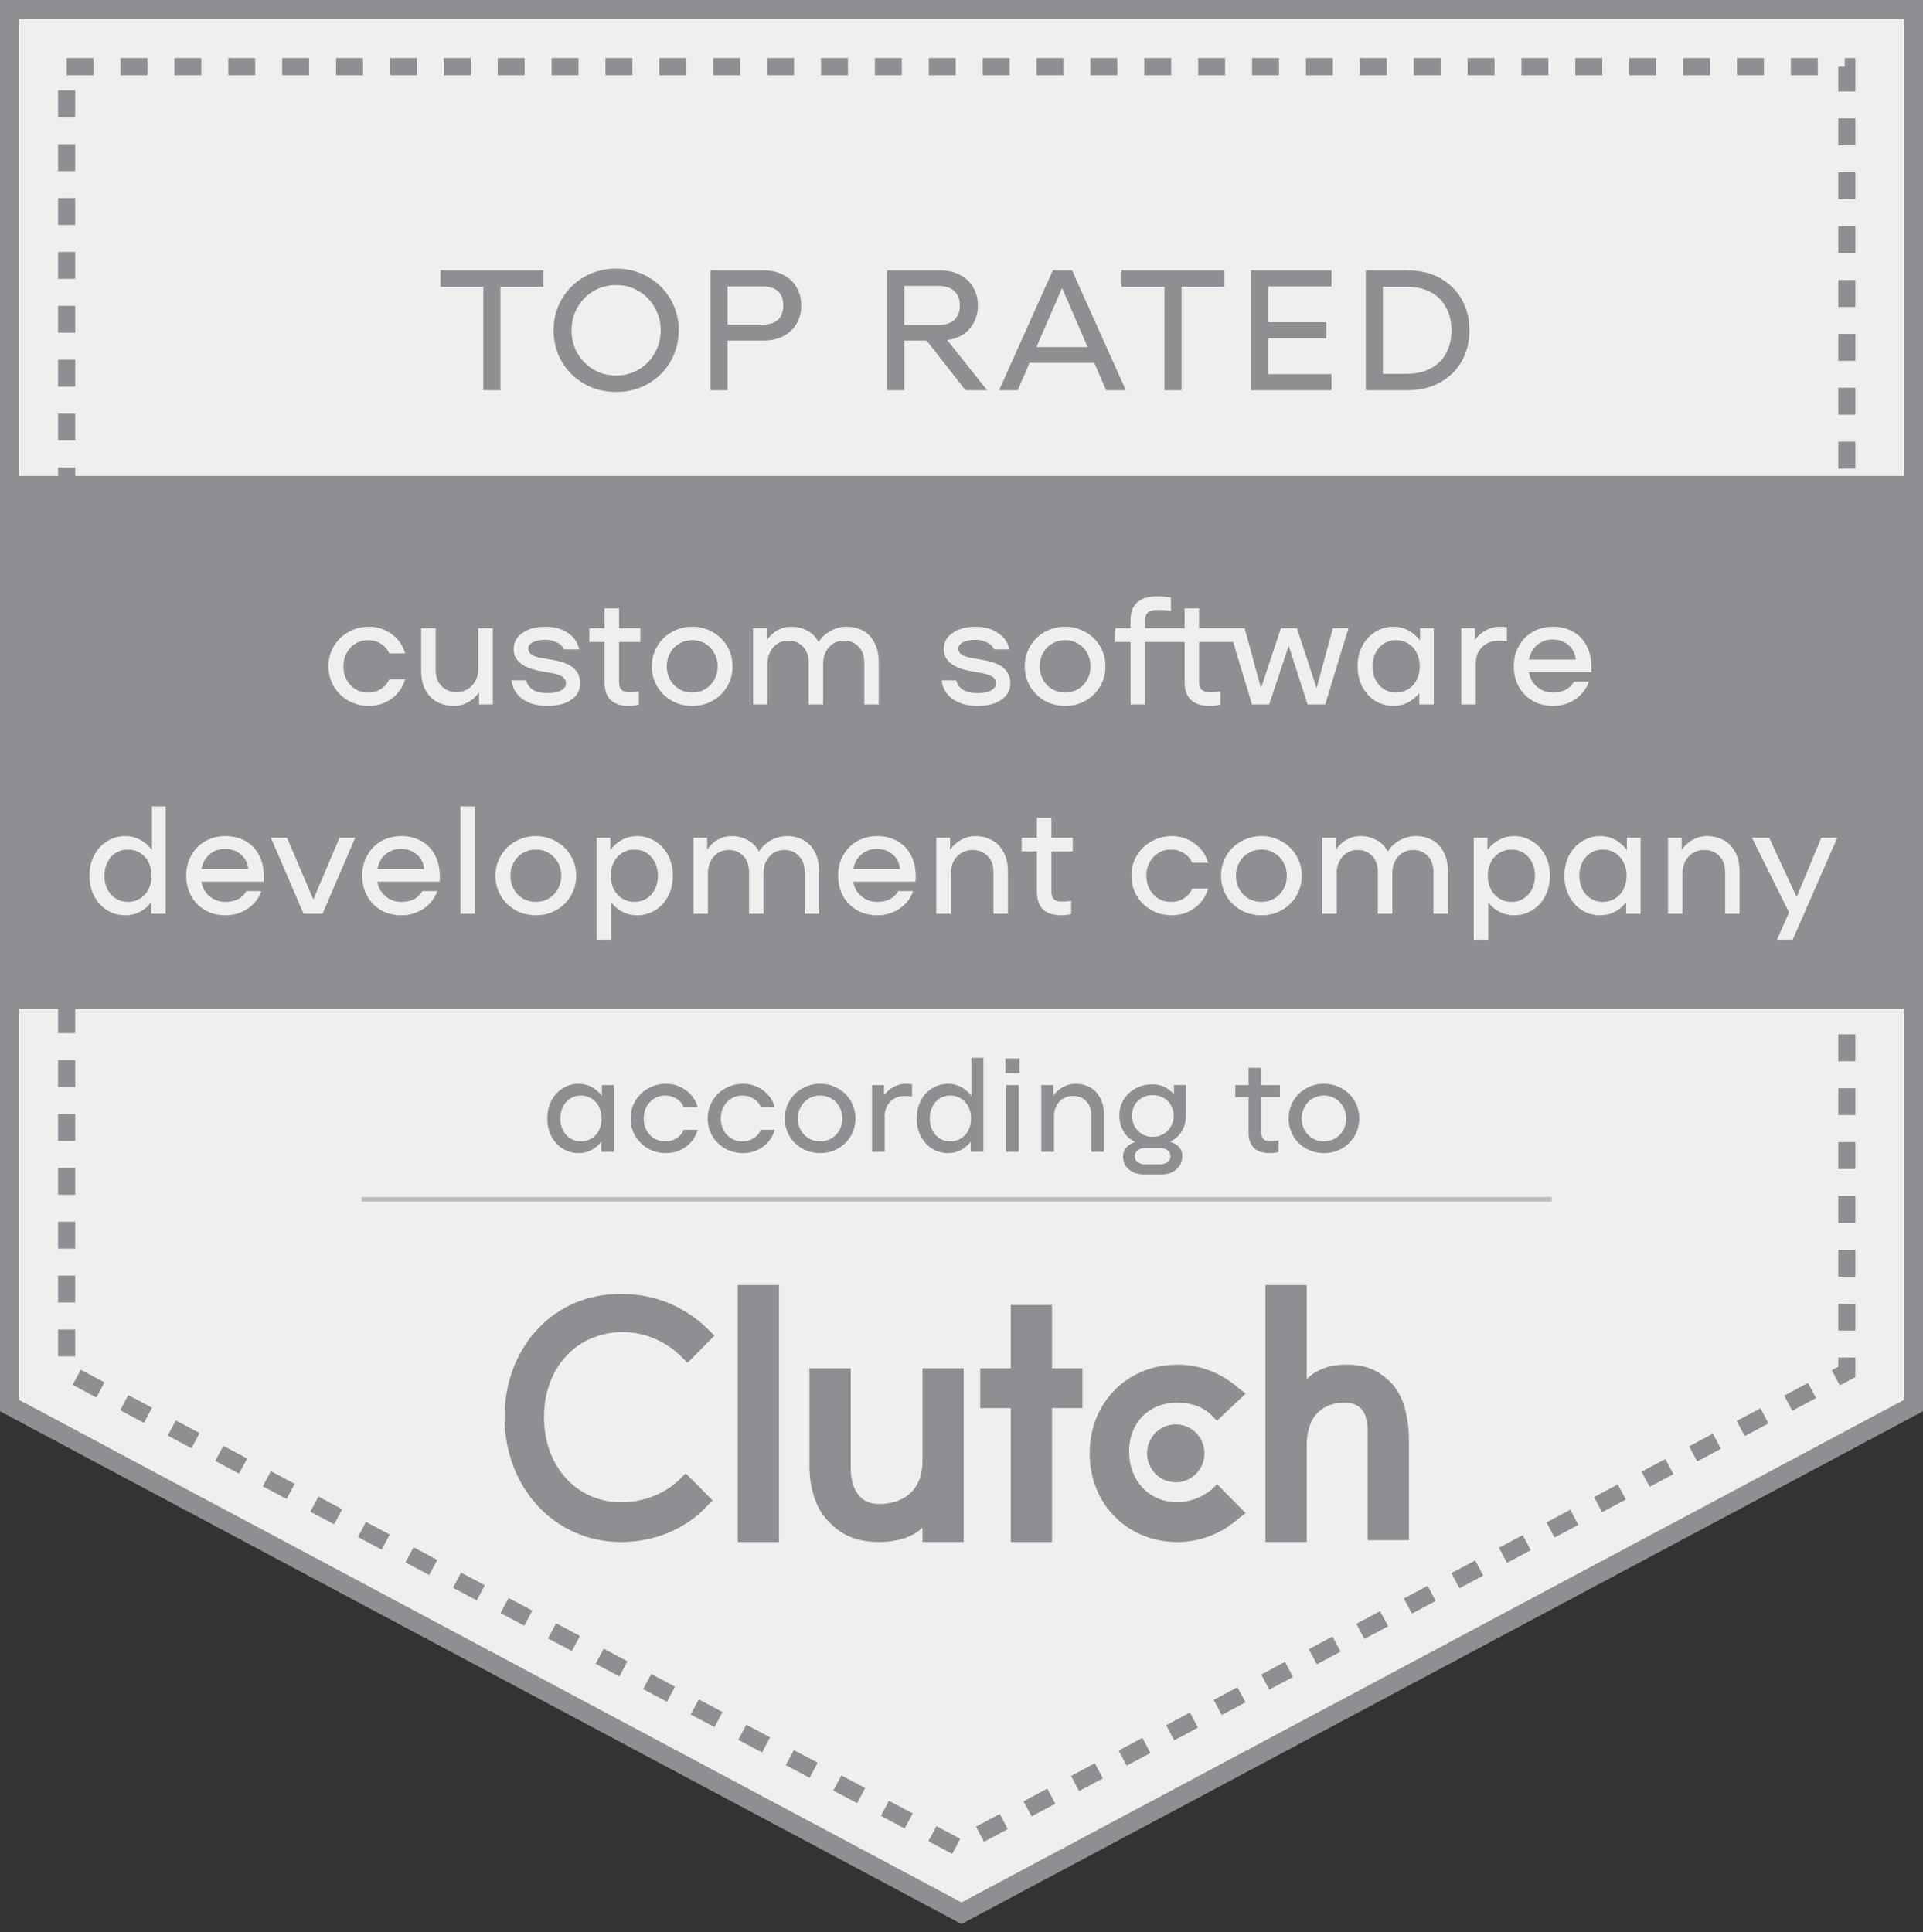 <svg xmlns="http://www.w3.org/2000/svg" width="202" height="203" viewBox="0 0 202 203" fill="none">
    <rect x="0" y="0" width="202" height="203" fill="#333333" stroke="none"/>
    <path d="M1 1H201V147.667L101 201L1 147.667V1Z" fill="#F1EFED" stroke="#8F8E93" stroke-width="2" />
    <path d="M7 7H194V144.133L100.5 194L7 144.133V7Z" fill="#F1EFED" stroke="#8F8E93" stroke-width="1.8" stroke-dasharray="2.83 2.83" />
    <rect x="1" y="50" width="200" height="56" fill="#8F8E93" />
    <path
        d="M34.504 70C34.504 69.232 34.69 68.533 35.064 67.904C35.437 67.264 35.949 66.763 36.6 66.4C37.25 66.027 37.97 65.84 38.76 65.84C39.645 65.84 40.44 66.101 41.144 66.624C41.858 67.136 42.328 67.808 42.552 68.64H40.888C40.706 68.213 40.413 67.877 40.008 67.632C39.613 67.376 39.17 67.248 38.68 67.248C38.178 67.248 37.73 67.371 37.336 67.616C36.941 67.851 36.632 68.181 36.408 68.608C36.184 69.024 36.072 69.488 36.072 70C36.072 70.512 36.184 70.981 36.408 71.408C36.632 71.824 36.941 72.155 37.336 72.4C37.73 72.635 38.178 72.752 38.68 72.752C39.17 72.752 39.613 72.629 40.008 72.384C40.413 72.128 40.706 71.787 40.888 71.36H42.552C42.328 72.192 41.858 72.869 41.144 73.392C40.44 73.904 39.645 74.16 38.76 74.16C37.97 74.16 37.25 73.979 36.6 73.616C35.949 73.243 35.437 72.741 35.064 72.112C34.69 71.472 34.504 70.768 34.504 70ZM51.763 66V74H50.323V72.72C50.025 73.157 49.641 73.509 49.171 73.776C48.712 74.032 48.217 74.16 47.683 74.16C47.032 74.16 46.446 74.021 45.923 73.744C45.411 73.467 45.001 73.051 44.691 72.496C44.392 71.931 44.243 71.243 44.243 70.432V66H45.763V70.4C45.763 71.104 45.971 71.664 46.387 72.08C46.803 72.496 47.326 72.704 47.955 72.704C48.414 72.704 48.814 72.597 49.155 72.384C49.507 72.16 49.774 71.861 49.955 71.488C50.147 71.115 50.243 70.709 50.243 70.272V66H51.763ZM57.461 74.16C56.458 74.16 55.61 73.925 54.917 73.456C54.234 72.976 53.84 72.315 53.733 71.472H55.253C55.392 71.931 55.648 72.272 56.021 72.496C56.405 72.709 56.906 72.816 57.525 72.816C58.101 72.816 58.565 72.725 58.917 72.544C59.269 72.352 59.445 72.107 59.445 71.808C59.445 71.509 59.322 71.275 59.077 71.104C58.842 70.923 58.4 70.779 57.749 70.672L56.837 70.512C54.917 70.171 53.957 69.397 53.957 68.192C53.957 67.488 54.266 66.923 54.885 66.496C55.504 66.059 56.314 65.84 57.317 65.84C58.224 65.84 58.997 66.053 59.637 66.48C60.277 66.896 60.682 67.477 60.853 68.224H59.237C59.109 67.904 58.864 67.659 58.501 67.488C58.138 67.307 57.738 67.216 57.301 67.216C56.746 67.216 56.304 67.301 55.973 67.472C55.653 67.632 55.493 67.856 55.493 68.144C55.493 68.4 55.616 68.613 55.861 68.784C56.106 68.944 56.501 69.067 57.045 69.152L57.973 69.312C59.061 69.493 59.829 69.792 60.277 70.208C60.725 70.613 60.949 71.147 60.949 71.808C60.949 72.512 60.634 73.083 60.005 73.52C59.386 73.947 58.538 74.16 57.461 74.16ZM65.028 67.44V71.664C65.028 72.005 65.108 72.267 65.267 72.448C65.438 72.629 65.726 72.72 66.132 72.72C66.516 72.72 66.841 72.688 67.108 72.624V74.016C66.82 74.112 66.468 74.16 66.052 74.16C64.356 74.16 63.508 73.328 63.508 71.664V67.44H61.907V66H63.508V63.92H65.028V66H67.267V67.44H65.028ZM72.727 74.16C71.938 74.16 71.218 73.979 70.567 73.616C69.917 73.243 69.405 72.741 69.031 72.112C68.658 71.472 68.471 70.768 68.471 70C68.471 69.232 68.658 68.533 69.031 67.904C69.405 67.264 69.917 66.763 70.567 66.4C71.218 66.027 71.938 65.84 72.727 65.84C73.506 65.84 74.215 66.027 74.855 66.4C75.506 66.763 76.018 67.264 76.391 67.904C76.765 68.533 76.951 69.232 76.951 70C76.951 70.768 76.765 71.472 76.391 72.112C76.018 72.741 75.506 73.243 74.855 73.616C74.215 73.979 73.506 74.16 72.727 74.16ZM72.727 72.752C73.218 72.752 73.666 72.635 74.071 72.4C74.477 72.155 74.797 71.824 75.031 71.408C75.266 70.981 75.383 70.512 75.383 70C75.383 69.488 75.266 69.024 75.031 68.608C74.797 68.181 74.477 67.851 74.071 67.616C73.666 67.371 73.218 67.248 72.727 67.248C72.226 67.248 71.767 67.371 71.351 67.616C70.946 67.851 70.626 68.181 70.391 68.608C70.157 69.024 70.039 69.488 70.039 70C70.039 70.512 70.157 70.981 70.391 71.408C70.626 71.824 70.946 72.155 71.351 72.4C71.767 72.635 72.226 72.752 72.727 72.752ZM88.945 65.84C89.585 65.84 90.156 65.979 90.657 66.256C91.169 66.533 91.569 66.955 91.857 67.52C92.156 68.075 92.305 68.757 92.305 69.568V74H90.785V69.6C90.785 68.896 90.582 68.336 90.177 67.92C89.782 67.504 89.281 67.296 88.673 67.296C88.012 67.296 87.478 67.531 87.073 68C86.668 68.469 86.465 69.045 86.465 69.728V74H84.945V69.6C84.945 68.896 84.742 68.336 84.337 67.92C83.942 67.504 83.441 67.296 82.833 67.296C82.172 67.296 81.638 67.531 81.233 68C80.828 68.469 80.625 69.045 80.625 69.728V74H79.105V66H80.545V67.264C80.833 66.827 81.201 66.48 81.649 66.224C82.108 65.968 82.593 65.84 83.105 65.84C83.734 65.84 84.3 65.979 84.801 66.256C85.313 66.523 85.708 66.923 85.985 67.456C86.294 66.965 86.71 66.576 87.233 66.288C87.766 65.989 88.337 65.84 88.945 65.84ZM102.639 74.16C101.636 74.16 100.788 73.925 100.095 73.456C99.412 72.976 99.018 72.315 98.911 71.472H100.431C100.57 71.931 100.826 72.272 101.199 72.496C101.583 72.709 102.084 72.816 102.703 72.816C103.279 72.816 103.743 72.725 104.095 72.544C104.447 72.352 104.623 72.107 104.623 71.808C104.623 71.509 104.5 71.275 104.255 71.104C104.02 70.923 103.578 70.779 102.927 70.672L102.015 70.512C100.095 70.171 99.135 69.397 99.135 68.192C99.135 67.488 99.445 66.923 100.063 66.496C100.682 66.059 101.492 65.84 102.495 65.84C103.402 65.84 104.175 66.053 104.815 66.48C105.455 66.896 105.86 67.477 106.031 68.224H104.415C104.287 67.904 104.042 67.659 103.679 67.488C103.316 67.307 102.916 67.216 102.479 67.216C101.924 67.216 101.482 67.301 101.151 67.472C100.831 67.632 100.671 67.856 100.671 68.144C100.671 68.4 100.794 68.613 101.039 68.784C101.284 68.944 101.679 69.067 102.223 69.152L103.151 69.312C104.239 69.493 105.007 69.792 105.455 70.208C105.903 70.613 106.127 71.147 106.127 71.808C106.127 72.512 105.812 73.083 105.183 73.52C104.564 73.947 103.716 74.16 102.639 74.16ZM111.898 74.16C111.109 74.16 110.389 73.979 109.738 73.616C109.087 73.243 108.575 72.741 108.202 72.112C107.829 71.472 107.642 70.768 107.642 70C107.642 69.232 107.829 68.533 108.202 67.904C108.575 67.264 109.087 66.763 109.738 66.4C110.389 66.027 111.109 65.84 111.898 65.84C112.677 65.84 113.386 66.027 114.026 66.4C114.677 66.763 115.189 67.264 115.562 67.904C115.935 68.533 116.122 69.232 116.122 70C116.122 70.768 115.935 71.472 115.562 72.112C115.189 72.741 114.677 73.243 114.026 73.616C113.386 73.979 112.677 74.16 111.898 74.16ZM111.898 72.752C112.389 72.752 112.837 72.635 113.242 72.4C113.647 72.155 113.967 71.824 114.202 71.408C114.437 70.981 114.554 70.512 114.554 70C114.554 69.488 114.437 69.024 114.202 68.608C113.967 68.181 113.647 67.851 113.242 67.616C112.837 67.371 112.389 67.248 111.898 67.248C111.397 67.248 110.938 67.371 110.522 67.616C110.117 67.851 109.797 68.181 109.562 68.608C109.327 69.024 109.21 69.488 109.21 70C109.21 70.512 109.327 70.981 109.562 71.408C109.797 71.824 110.117 72.155 110.522 72.4C110.938 72.635 111.397 72.752 111.898 72.752ZM123.063 67.44H120.279V74H118.759V67.44H117.159V66H118.759V65.136C118.759 64.315 118.994 63.696 119.463 63.28C119.943 62.853 120.647 62.64 121.575 62.64C121.853 62.64 122.13 62.656 122.407 62.688C122.685 62.72 122.882 62.752 122.999 62.784V64.176C122.701 64.112 122.242 64.08 121.623 64.08C121.122 64.08 120.77 64.171 120.567 64.352C120.375 64.533 120.279 64.795 120.279 65.136V66H123.063V67.44ZM125.955 67.44V71.664C125.955 72.005 126.04 72.267 126.211 72.448C126.392 72.629 126.702 72.72 127.139 72.72C127.544 72.72 127.896 72.688 128.195 72.624V74.016C127.886 74.112 127.518 74.16 127.091 74.16C126.216 74.16 125.555 73.952 125.107 73.536C124.659 73.109 124.435 72.485 124.435 71.664V67.44H122.835V66H124.435V63.92H125.955V66H129.955V67.44H125.955ZM141.642 66L139.21 74H137.354L135.37 67.84L133.322 74H131.514L129.098 66H130.746L132.458 72.304L134.554 66H136.234L138.298 72.288L140.01 66H141.642ZM150.609 66V74H149.089V72.8C148.759 73.227 148.359 73.563 147.889 73.808C147.42 74.043 146.919 74.16 146.385 74.16C145.681 74.16 145.041 73.984 144.465 73.632C143.889 73.269 143.436 72.773 143.105 72.144C142.775 71.515 142.609 70.8 142.609 70C142.609 69.2 142.775 68.485 143.105 67.856C143.436 67.227 143.889 66.736 144.465 66.384C145.041 66.021 145.681 65.84 146.385 65.84C146.94 65.84 147.457 65.968 147.937 66.224C148.417 66.48 148.828 66.837 149.169 67.296V66H150.609ZM146.641 72.752C147.111 72.752 147.537 72.635 147.921 72.4C148.305 72.165 148.604 71.84 148.817 71.424C149.031 70.997 149.137 70.523 149.137 70C149.137 69.477 149.031 69.008 148.817 68.592C148.604 68.165 148.305 67.835 147.921 67.6C147.537 67.365 147.111 67.248 146.641 67.248C146.172 67.248 145.751 67.365 145.377 67.6C145.004 67.835 144.711 68.165 144.497 68.592C144.284 69.008 144.177 69.477 144.177 70C144.177 70.523 144.284 70.997 144.497 71.424C144.711 71.84 145.004 72.165 145.377 72.4C145.751 72.635 146.172 72.752 146.641 72.752ZM157.573 65.84C157.829 65.84 158.069 65.856 158.293 65.888V67.376C158.101 67.333 157.797 67.312 157.381 67.312C156.912 67.312 156.496 67.419 156.133 67.632C155.781 67.845 155.504 68.133 155.301 68.496C155.109 68.848 155.013 69.237 155.013 69.664V74H153.493V66H154.933V67.232C155.232 66.805 155.61 66.469 156.069 66.224C156.538 65.968 157.04 65.84 157.573 65.84ZM163.111 65.84C163.932 65.84 164.647 66.016 165.255 66.368C165.874 66.72 166.348 67.221 166.679 67.872C167.01 68.512 167.175 69.264 167.175 70.128C167.175 70.352 167.17 70.517 167.159 70.624H160.599C160.706 71.243 160.994 71.755 161.463 72.16C161.943 72.555 162.498 72.752 163.127 72.752C164.162 72.752 164.898 72.373 165.335 71.616H166.903C166.647 72.363 166.172 72.976 165.479 73.456C164.786 73.925 164.002 74.16 163.127 74.16C162.348 74.16 161.644 73.984 161.015 73.632C160.386 73.269 159.895 72.773 159.543 72.144C159.191 71.504 159.015 70.789 159.015 70C159.015 69.211 159.191 68.501 159.543 67.872C159.895 67.232 160.38 66.736 160.999 66.384C161.628 66.021 162.332 65.84 163.111 65.84ZM163.079 67.184C162.45 67.184 161.906 67.381 161.447 67.776C160.999 68.171 160.722 68.677 160.615 69.296H165.527C165.463 68.656 165.202 68.144 164.743 67.76C164.295 67.376 163.74 67.184 163.079 67.184ZM17.399 84.72V96H15.879V94.8C15.548 95.227 15.148 95.563 14.679 95.808C14.209 96.043 13.708 96.16 13.175 96.16C12.471 96.16 11.831 95.984 11.255 95.632C10.679 95.269 10.225 94.773 9.895 94.144C9.564 93.515 9.399 92.8 9.399 92C9.399 91.2 9.564 90.485 9.895 89.856C10.225 89.227 10.679 88.736 11.255 88.384C11.831 88.021 12.471 87.84 13.175 87.84C13.729 87.84 14.247 87.968 14.727 88.224C15.207 88.48 15.617 88.837 15.959 89.296V84.72H17.399ZM13.431 94.752C13.9 94.752 14.327 94.635 14.711 94.4C15.095 94.165 15.393 93.84 15.607 93.424C15.82 92.997 15.927 92.523 15.927 92C15.927 91.477 15.82 91.008 15.607 90.592C15.393 90.165 15.095 89.835 14.711 89.6C14.327 89.365 13.9 89.248 13.431 89.248C12.961 89.248 12.54 89.365 12.167 89.6C11.793 89.835 11.5 90.165 11.287 90.592C11.073 91.008 10.967 91.477 10.967 92C10.967 92.523 11.073 92.997 11.287 93.424C11.5 93.84 11.793 94.165 12.167 94.4C12.54 94.635 12.961 94.752 13.431 94.752ZM23.659 87.84C24.48 87.84 25.195 88.016 25.802 88.368C26.421 88.72 26.896 89.221 27.227 89.872C27.557 90.512 27.723 91.264 27.723 92.128C27.723 92.352 27.717 92.517 27.706 92.624H21.146C21.253 93.243 21.541 93.755 22.011 94.16C22.491 94.555 23.045 94.752 23.674 94.752C24.709 94.752 25.445 94.373 25.883 93.616H27.451C27.195 94.363 26.72 94.976 26.026 95.456C25.333 95.925 24.549 96.16 23.674 96.16C22.896 96.16 22.192 95.984 21.562 95.632C20.933 95.269 20.442 94.773 20.09 94.144C19.738 93.504 19.562 92.789 19.562 92C19.562 91.211 19.738 90.501 20.09 89.872C20.442 89.232 20.928 88.736 21.547 88.384C22.176 88.021 22.88 87.84 23.659 87.84ZM23.627 89.184C22.997 89.184 22.453 89.381 21.994 89.776C21.547 90.171 21.269 90.677 21.163 91.296H26.075C26.011 90.656 25.749 90.144 25.291 89.76C24.843 89.376 24.288 89.184 23.627 89.184ZM37.315 88L33.875 96H31.891L28.451 88H30.147L32.915 94.496L35.667 88H37.315ZM42.142 87.84C42.964 87.84 43.678 88.016 44.286 88.368C44.905 88.72 45.38 89.221 45.71 89.872C46.041 90.512 46.206 91.264 46.206 92.128C46.206 92.352 46.201 92.517 46.19 92.624H39.63C39.737 93.243 40.025 93.755 40.494 94.16C40.974 94.555 41.529 94.752 42.158 94.752C43.193 94.752 43.929 94.373 44.366 93.616H45.934C45.678 94.363 45.204 94.976 44.51 95.456C43.817 95.925 43.033 96.16 42.158 96.16C41.38 96.16 40.676 95.984 40.046 95.632C39.417 95.269 38.926 94.773 38.574 94.144C38.222 93.504 38.046 92.789 38.046 92C38.046 91.211 38.222 90.501 38.574 89.872C38.926 89.232 39.412 88.736 40.03 88.384C40.66 88.021 41.364 87.84 42.142 87.84ZM42.11 89.184C41.481 89.184 40.937 89.381 40.478 89.776C40.03 90.171 39.753 90.677 39.646 91.296H44.558C44.494 90.656 44.233 90.144 43.774 89.76C43.326 89.376 42.772 89.184 42.11 89.184ZM49.888 84.72V96H48.367V84.72H49.888ZM56.302 96.16C55.512 96.16 54.792 95.979 54.142 95.616C53.491 95.243 52.979 94.741 52.606 94.112C52.232 93.472 52.046 92.768 52.046 92C52.046 91.232 52.232 90.533 52.606 89.904C52.979 89.264 53.491 88.763 54.142 88.4C54.792 88.027 55.512 87.84 56.302 87.84C57.08 87.84 57.79 88.027 58.43 88.4C59.08 88.763 59.592 89.264 59.966 89.904C60.339 90.533 60.526 91.232 60.526 92C60.526 92.768 60.339 93.472 59.966 94.112C59.592 94.741 59.08 95.243 58.43 95.616C57.79 95.979 57.08 96.16 56.302 96.16ZM56.302 94.752C56.792 94.752 57.24 94.635 57.646 94.4C58.051 94.155 58.371 93.824 58.606 93.408C58.84 92.981 58.958 92.512 58.958 92C58.958 91.488 58.84 91.024 58.606 90.608C58.371 90.181 58.051 89.851 57.646 89.616C57.24 89.371 56.792 89.248 56.302 89.248C55.8 89.248 55.342 89.371 54.926 89.616C54.52 89.851 54.2 90.181 53.966 90.608C53.731 91.024 53.614 91.488 53.614 92C53.614 92.512 53.731 92.981 53.966 93.408C54.2 93.824 54.52 94.155 54.926 94.4C55.342 94.635 55.8 94.752 56.302 94.752ZM66.903 87.84C67.607 87.84 68.247 88.021 68.823 88.384C69.399 88.736 69.853 89.227 70.183 89.856C70.514 90.485 70.679 91.2 70.679 92C70.679 92.8 70.514 93.515 70.183 94.144C69.853 94.773 69.399 95.269 68.823 95.632C68.247 95.984 67.607 96.16 66.903 96.16C66.37 96.16 65.869 96.043 65.399 95.808C64.93 95.563 64.53 95.227 64.199 94.8V98.72H62.679V88H64.119V89.296C64.461 88.837 64.871 88.48 65.351 88.224C65.831 87.968 66.349 87.84 66.903 87.84ZM66.647 94.752C67.117 94.752 67.538 94.635 67.911 94.4C68.285 94.165 68.578 93.84 68.791 93.424C69.005 92.997 69.111 92.523 69.111 92C69.111 91.477 69.005 91.008 68.791 90.592C68.578 90.165 68.285 89.835 67.911 89.6C67.538 89.365 67.117 89.248 66.647 89.248C66.178 89.248 65.751 89.365 65.367 89.6C64.983 89.835 64.685 90.165 64.471 90.592C64.258 91.008 64.151 91.477 64.151 92C64.151 92.523 64.258 92.997 64.471 93.424C64.685 93.84 64.983 94.165 65.367 94.4C65.751 94.635 66.178 94.752 66.647 94.752ZM82.683 87.84C83.323 87.84 83.894 87.979 84.395 88.256C84.907 88.533 85.307 88.955 85.595 89.52C85.894 90.075 86.043 90.757 86.043 91.568V96H84.523V91.6C84.523 90.896 84.32 90.336 83.915 89.92C83.52 89.504 83.019 89.296 82.411 89.296C81.75 89.296 81.216 89.531 80.811 90C80.406 90.469 80.203 91.045 80.203 91.728V96H78.683V91.6C78.683 90.896 78.481 90.336 78.075 89.92C77.68 89.504 77.179 89.296 76.571 89.296C75.91 89.296 75.376 89.531 74.971 90C74.566 90.469 74.363 91.045 74.363 91.728V96H72.843V88H74.283V89.264C74.571 88.827 74.939 88.48 75.387 88.224C75.846 87.968 76.331 87.84 76.843 87.84C77.472 87.84 78.038 87.979 78.539 88.256C79.051 88.523 79.446 88.923 79.723 89.456C80.032 88.965 80.448 88.576 80.971 88.288C81.504 87.989 82.075 87.84 82.683 87.84ZM92.133 87.84C92.954 87.84 93.669 88.016 94.277 88.368C94.895 88.72 95.37 89.221 95.701 89.872C96.031 90.512 96.197 91.264 96.197 92.128C96.197 92.352 96.192 92.517 96.181 92.624H89.621C89.728 93.243 90.016 93.755 90.485 94.16C90.965 94.555 91.519 94.752 92.149 94.752C93.183 94.752 93.919 94.373 94.357 93.616H95.925C95.669 94.363 95.194 94.976 94.501 95.456C93.808 95.925 93.023 96.16 92.149 96.16C91.37 96.16 90.666 95.984 90.037 95.632C89.407 95.269 88.917 94.773 88.565 94.144C88.213 93.504 88.037 92.789 88.037 92C88.037 91.211 88.213 90.501 88.565 89.872C88.917 89.232 89.402 88.736 90.021 88.384C90.65 88.021 91.354 87.84 92.133 87.84ZM92.101 89.184C91.472 89.184 90.927 89.381 90.469 89.776C90.021 90.171 89.743 90.677 89.637 91.296H94.549C94.485 90.656 94.224 90.144 93.765 89.76C93.317 89.376 92.762 89.184 92.101 89.184ZM102.438 87.84C103.089 87.84 103.67 87.979 104.182 88.256C104.705 88.533 105.115 88.955 105.414 89.52C105.723 90.075 105.878 90.757 105.878 91.568V96H104.358V91.6C104.358 90.896 104.15 90.336 103.734 89.92C103.318 89.504 102.795 89.296 102.166 89.296C101.707 89.296 101.302 89.408 100.95 89.632C100.609 89.845 100.342 90.139 100.15 90.512C99.969 90.885 99.878 91.291 99.878 91.728V96H98.358V88H99.798V89.28C100.097 88.843 100.475 88.496 100.934 88.24C101.403 87.973 101.905 87.84 102.438 87.84ZM110.444 89.44V93.664C110.444 94.005 110.524 94.267 110.684 94.448C110.854 94.629 111.142 94.72 111.548 94.72C111.932 94.72 112.257 94.688 112.524 94.624V96.016C112.236 96.112 111.884 96.16 111.468 96.16C109.772 96.16 108.924 95.328 108.924 93.664V89.44H107.324V88H108.924V85.92H110.444V88H112.684V89.44H110.444ZM118.848 92C118.848 91.232 119.035 90.533 119.408 89.904C119.781 89.264 120.293 88.763 120.944 88.4C121.595 88.027 122.315 87.84 123.104 87.84C123.989 87.84 124.784 88.101 125.488 88.624C126.203 89.136 126.672 89.808 126.896 90.64H125.232C125.051 90.213 124.757 89.877 124.352 89.632C123.957 89.376 123.515 89.248 123.024 89.248C122.523 89.248 122.075 89.371 121.68 89.616C121.285 89.851 120.976 90.181 120.752 90.608C120.528 91.024 120.416 91.488 120.416 92C120.416 92.512 120.528 92.981 120.752 93.408C120.976 93.824 121.285 94.155 121.68 94.4C122.075 94.635 122.523 94.752 123.024 94.752C123.515 94.752 123.957 94.629 124.352 94.384C124.757 94.128 125.051 93.787 125.232 93.36H126.896C126.672 94.192 126.203 94.869 125.488 95.392C124.784 95.904 123.989 96.16 123.104 96.16C122.315 96.16 121.595 95.979 120.944 95.616C120.293 95.243 119.781 94.741 119.408 94.112C119.035 93.472 118.848 92.768 118.848 92ZM132.518 96.16C131.729 96.16 131.009 95.979 130.358 95.616C129.707 95.243 129.195 94.741 128.822 94.112C128.449 93.472 128.262 92.768 128.262 92C128.262 91.232 128.449 90.533 128.822 89.904C129.195 89.264 129.707 88.763 130.358 88.4C131.009 88.027 131.729 87.84 132.518 87.84C133.297 87.84 134.006 88.027 134.646 88.4C135.297 88.763 135.809 89.264 136.182 89.904C136.555 90.533 136.742 91.232 136.742 92C136.742 92.768 136.555 93.472 136.182 94.112C135.809 94.741 135.297 95.243 134.646 95.616C134.006 95.979 133.297 96.16 132.518 96.16ZM132.518 94.752C133.009 94.752 133.457 94.635 133.862 94.4C134.267 94.155 134.587 93.824 134.822 93.408C135.057 92.981 135.174 92.512 135.174 92C135.174 91.488 135.057 91.024 134.822 90.608C134.587 90.181 134.267 89.851 133.862 89.616C133.457 89.371 133.009 89.248 132.518 89.248C132.017 89.248 131.558 89.371 131.142 89.616C130.737 89.851 130.417 90.181 130.182 90.608C129.947 91.024 129.83 91.488 129.83 92C129.83 92.512 129.947 92.981 130.182 93.408C130.417 93.824 130.737 94.155 131.142 94.4C131.558 94.635 132.017 94.752 132.518 94.752ZM148.736 87.84C149.376 87.84 149.946 87.979 150.448 88.256C150.96 88.533 151.36 88.955 151.648 89.52C151.946 90.075 152.096 90.757 152.096 91.568V96H150.576V91.6C150.576 90.896 150.373 90.336 149.968 89.92C149.573 89.504 149.072 89.296 148.464 89.296C147.802 89.296 147.269 89.531 146.864 90C146.458 90.469 146.256 91.045 146.256 91.728V96H144.736V91.6C144.736 90.896 144.533 90.336 144.128 89.92C143.733 89.504 143.232 89.296 142.624 89.296C141.962 89.296 141.429 89.531 141.024 90C140.618 90.469 140.416 91.045 140.416 91.728V96H138.896V88H140.336V89.264C140.624 88.827 140.992 88.48 141.44 88.224C141.898 87.968 142.384 87.84 142.896 87.84C143.525 87.84 144.09 87.979 144.592 88.256C145.104 88.523 145.498 88.923 145.776 89.456C146.085 88.965 146.501 88.576 147.024 88.288C147.557 87.989 148.128 87.84 148.736 87.84ZM159.033 87.84C159.737 87.84 160.377 88.021 160.953 88.384C161.529 88.736 161.983 89.227 162.313 89.856C162.644 90.485 162.809 91.2 162.809 92C162.809 92.8 162.644 93.515 162.313 94.144C161.983 94.773 161.529 95.269 160.953 95.632C160.377 95.984 159.737 96.16 159.033 96.16C158.5 96.16 157.999 96.043 157.529 95.808C157.06 95.563 156.66 95.227 156.329 94.8V98.72H154.809V88H156.249V89.296C156.591 88.837 157.001 88.48 157.481 88.224C157.961 87.968 158.479 87.84 159.033 87.84ZM158.777 94.752C159.247 94.752 159.668 94.635 160.041 94.4C160.415 94.165 160.708 93.84 160.921 93.424C161.135 92.997 161.241 92.523 161.241 92C161.241 91.477 161.135 91.008 160.921 90.592C160.708 90.165 160.415 89.835 160.041 89.6C159.668 89.365 159.247 89.248 158.777 89.248C158.308 89.248 157.881 89.365 157.497 89.6C157.113 89.835 156.815 90.165 156.601 90.592C156.388 91.008 156.281 91.477 156.281 92C156.281 92.523 156.388 92.997 156.601 93.424C156.815 93.84 157.113 94.165 157.497 94.4C157.881 94.635 158.308 94.752 158.777 94.752ZM172.331 88V96H170.811V94.8C170.481 95.227 170.081 95.563 169.611 95.808C169.142 96.043 168.641 96.16 168.107 96.16C167.403 96.16 166.763 95.984 166.187 95.632C165.611 95.269 165.158 94.773 164.827 94.144C164.497 93.515 164.331 92.8 164.331 92C164.331 91.2 164.497 90.485 164.827 89.856C165.158 89.227 165.611 88.736 166.187 88.384C166.763 88.021 167.403 87.84 168.107 87.84C168.662 87.84 169.179 87.968 169.659 88.224C170.139 88.48 170.55 88.837 170.891 89.296V88H172.331ZM168.363 94.752C168.833 94.752 169.259 94.635 169.643 94.4C170.027 94.165 170.326 93.84 170.539 93.424C170.753 92.997 170.859 92.523 170.859 92C170.859 91.477 170.753 91.008 170.539 90.592C170.326 90.165 170.027 89.835 169.643 89.6C169.259 89.365 168.833 89.248 168.363 89.248C167.894 89.248 167.473 89.365 167.099 89.6C166.726 89.835 166.433 90.165 166.219 90.592C166.006 91.008 165.899 91.477 165.899 92C165.899 92.523 166.006 92.997 166.219 93.424C166.433 93.84 166.726 94.165 167.099 94.4C167.473 94.635 167.894 94.752 168.363 94.752ZM179.295 87.84C179.946 87.84 180.527 87.979 181.039 88.256C181.562 88.533 181.972 88.955 182.271 89.52C182.58 90.075 182.735 90.757 182.735 91.568V96H181.215V91.6C181.215 90.896 181.007 90.336 180.591 89.92C180.175 89.504 179.652 89.296 179.023 89.296C178.564 89.296 178.159 89.408 177.807 89.632C177.466 89.845 177.199 90.139 177.007 90.512C176.826 90.885 176.735 91.291 176.735 91.728V96H175.215V88H176.655V89.28C176.954 88.843 177.332 88.496 177.791 88.24C178.26 87.973 178.762 87.84 179.295 87.84ZM193 88L188.312 98.72H186.664L187.928 95.856L184.024 88H185.832L188.728 94.24L191.32 88H193Z"
        fill="#F1EFED"
    />
    <path
        d="M57.07 30.128H52.57V41H50.77V30.128H46.27V28.4H57.07V30.128ZM64.721 41.18C63.509 41.18 62.399 40.898 61.391 40.334C60.383 39.758 59.591 38.978 59.015 37.994C58.439 36.998 58.151 35.9 58.151 34.7C58.151 33.5 58.439 32.408 59.015 31.424C59.591 30.428 60.383 29.648 61.391 29.084C62.399 28.508 63.509 28.22 64.721 28.22C65.933 28.22 67.043 28.508 68.051 29.084C69.059 29.648 69.851 30.428 70.427 31.424C71.003 32.408 71.291 33.5 71.291 34.7C71.291 35.9 71.003 36.998 70.427 37.994C69.851 38.978 69.059 39.758 68.051 40.334C67.043 40.898 65.933 41.18 64.721 41.18ZM64.721 39.452C65.585 39.452 66.371 39.242 67.079 38.822C67.799 38.402 68.363 37.832 68.771 37.112C69.191 36.38 69.401 35.576 69.401 34.7C69.401 33.824 69.191 33.026 68.771 32.306C68.363 31.574 67.799 30.998 67.079 30.578C66.371 30.158 65.585 29.948 64.721 29.948C63.857 29.948 63.065 30.158 62.345 30.578C61.637 30.998 61.073 31.574 60.653 32.306C60.245 33.026 60.041 33.824 60.041 34.7C60.041 35.576 60.245 36.38 60.653 37.112C61.073 37.832 61.637 38.402 62.345 38.822C63.065 39.242 63.857 39.452 64.721 39.452ZM80.135 28.4C80.975 28.4 81.695 28.562 82.295 28.886C82.907 29.198 83.369 29.636 83.681 30.2C84.005 30.752 84.167 31.382 84.167 32.09C84.167 32.798 84.005 33.434 83.681 33.998C83.369 34.55 82.907 34.988 82.295 35.312C81.695 35.624 80.975 35.78 80.135 35.78H76.427V41H74.627V28.4H80.135ZM80.081 34.106C80.801 34.106 81.347 33.938 81.719 33.602C82.091 33.254 82.277 32.75 82.277 32.09C82.277 31.43 82.091 30.932 81.719 30.596C81.347 30.26 80.801 30.092 80.081 30.092H76.427V34.106H80.081ZM97.337 35.78H94.979V41H93.179V28.4H98.687C99.527 28.4 100.247 28.562 100.847 28.886C101.459 29.198 101.921 29.636 102.233 30.2C102.557 30.752 102.719 31.382 102.719 32.09C102.719 33.038 102.437 33.848 101.873 34.52C101.309 35.18 100.517 35.582 99.497 35.726L103.691 41H101.423L97.337 35.78ZM94.979 34.142H98.579C99.299 34.142 99.851 33.968 100.235 33.62C100.631 33.26 100.829 32.75 100.829 32.09C100.829 31.43 100.631 30.926 100.235 30.578C99.851 30.218 99.299 30.038 98.579 30.038H94.979V34.142ZM114.952 38.12H108.148L106.906 41H104.944L110.596 28.4H112.612L118.264 41H116.194L114.952 38.12ZM114.25 36.464L111.568 30.254L108.868 36.464H114.25ZM128.616 30.128H124.116V41H122.316V30.128H117.816V28.4H128.616V30.128ZM133.204 30.092V33.854H139.324V35.546H133.204V39.308H139.864V41H131.404V28.4H139.864V30.092H133.204ZM147.786 28.4C149.13 28.4 150.294 28.676 151.278 29.228C152.274 29.78 153.036 30.536 153.564 31.496C154.092 32.444 154.356 33.512 154.356 34.7C154.356 35.888 154.092 36.962 153.564 37.922C153.036 38.87 152.274 39.62 151.278 40.172C150.294 40.724 149.13 41 147.786 41H143.466V28.4H147.786ZM147.786 39.272C148.734 39.272 149.562 39.086 150.27 38.714C150.978 38.342 151.518 37.814 151.89 37.13C152.274 36.434 152.466 35.624 152.466 34.7C152.466 33.776 152.274 32.972 151.89 32.288C151.518 31.592 150.978 31.058 150.27 30.686C149.562 30.314 148.734 30.128 147.786 30.128H145.266V39.272H147.786Z"
        fill="#8F8E93"
    />
    <path
        d="M64.49 114V121H63.16V119.95C62.871 120.323 62.521 120.617 62.11 120.832C61.699 121.037 61.261 121.14 60.794 121.14C60.178 121.14 59.618 120.986 59.114 120.678C58.61 120.361 58.213 119.927 57.924 119.376C57.635 118.825 57.49 118.2 57.49 117.5C57.49 116.8 57.635 116.175 57.924 115.624C58.213 115.073 58.61 114.644 59.114 114.336C59.618 114.019 60.178 113.86 60.794 113.86C61.279 113.86 61.732 113.972 62.152 114.196C62.572 114.42 62.931 114.733 63.23 115.134V114H64.49ZM61.018 119.908C61.429 119.908 61.802 119.805 62.138 119.6C62.474 119.395 62.735 119.11 62.922 118.746C63.109 118.373 63.202 117.957 63.202 117.5C63.202 117.043 63.109 116.632 62.922 116.268C62.735 115.895 62.474 115.605 62.138 115.4C61.802 115.195 61.429 115.092 61.018 115.092C60.607 115.092 60.239 115.195 59.912 115.4C59.585 115.605 59.329 115.895 59.142 116.268C58.955 116.632 58.862 117.043 58.862 117.5C58.862 117.957 58.955 118.373 59.142 118.746C59.329 119.11 59.585 119.395 59.912 119.6C60.239 119.805 60.607 119.908 61.018 119.908ZM66.243 117.5C66.243 116.828 66.407 116.217 66.733 115.666C67.06 115.106 67.508 114.667 68.077 114.35C68.647 114.023 69.277 113.86 69.967 113.86C70.742 113.86 71.437 114.089 72.053 114.546C72.679 114.994 73.089 115.582 73.285 116.31H71.829C71.671 115.937 71.414 115.643 71.059 115.428C70.714 115.204 70.327 115.092 69.897 115.092C69.459 115.092 69.067 115.199 68.721 115.414C68.376 115.619 68.105 115.909 67.909 116.282C67.713 116.646 67.615 117.052 67.615 117.5C67.615 117.948 67.713 118.359 67.909 118.732C68.105 119.096 68.376 119.385 68.721 119.6C69.067 119.805 69.459 119.908 69.897 119.908C70.327 119.908 70.714 119.801 71.059 119.586C71.414 119.362 71.671 119.063 71.829 118.69H73.285C73.089 119.418 72.679 120.011 72.053 120.468C71.437 120.916 70.742 121.14 69.967 121.14C69.277 121.14 68.647 120.981 68.077 120.664C67.508 120.337 67.06 119.899 66.733 119.348C66.407 118.788 66.243 118.172 66.243 117.5ZM74.34 117.5C74.34 116.828 74.504 116.217 74.83 115.666C75.157 115.106 75.605 114.667 76.174 114.35C76.744 114.023 77.374 113.86 78.064 113.86C78.839 113.86 79.534 114.089 80.15 114.546C80.776 114.994 81.186 115.582 81.382 116.31H79.926C79.768 115.937 79.511 115.643 79.156 115.428C78.811 115.204 78.424 115.092 77.994 115.092C77.556 115.092 77.164 115.199 76.818 115.414C76.473 115.619 76.202 115.909 76.006 116.282C75.81 116.646 75.712 117.052 75.712 117.5C75.712 117.948 75.81 118.359 76.006 118.732C76.202 119.096 76.473 119.385 76.818 119.6C77.164 119.805 77.556 119.908 77.994 119.908C78.424 119.908 78.811 119.801 79.156 119.586C79.511 119.362 79.768 119.063 79.926 118.69H81.382C81.186 119.418 80.776 120.011 80.15 120.468C79.534 120.916 78.839 121.14 78.064 121.14C77.374 121.14 76.744 120.981 76.174 120.664C75.605 120.337 75.157 119.899 74.83 119.348C74.504 118.788 74.34 118.172 74.34 117.5ZM86.161 121.14C85.471 121.14 84.841 120.981 84.271 120.664C83.702 120.337 83.254 119.899 82.927 119.348C82.601 118.788 82.437 118.172 82.437 117.5C82.437 116.828 82.601 116.217 82.927 115.666C83.254 115.106 83.702 114.667 84.271 114.35C84.841 114.023 85.471 113.86 86.161 113.86C86.843 113.86 87.463 114.023 88.023 114.35C88.593 114.667 89.041 115.106 89.367 115.666C89.694 116.217 89.857 116.828 89.857 117.5C89.857 118.172 89.694 118.788 89.367 119.348C89.041 119.899 88.593 120.337 88.023 120.664C87.463 120.981 86.843 121.14 86.161 121.14ZM86.161 119.908C86.591 119.908 86.983 119.805 87.337 119.6C87.692 119.385 87.972 119.096 88.177 118.732C88.383 118.359 88.485 117.948 88.485 117.5C88.485 117.052 88.383 116.646 88.177 116.282C87.972 115.909 87.692 115.619 87.337 115.414C86.983 115.199 86.591 115.092 86.161 115.092C85.723 115.092 85.321 115.199 84.957 115.414C84.603 115.619 84.323 115.909 84.117 116.282C83.912 116.646 83.809 117.052 83.809 117.5C83.809 117.948 83.912 118.359 84.117 118.732C84.323 119.096 84.603 119.385 84.957 119.6C85.321 119.805 85.723 119.908 86.161 119.908ZM95.172 113.86C95.396 113.86 95.606 113.874 95.802 113.902V115.204C95.634 115.167 95.368 115.148 95.004 115.148C94.593 115.148 94.229 115.241 93.912 115.428C93.604 115.615 93.361 115.867 93.184 116.184C93.016 116.492 92.932 116.833 92.932 117.206V121H91.602V114H92.862V115.078C93.123 114.705 93.454 114.411 93.856 114.196C94.266 113.972 94.705 113.86 95.172 113.86ZM103.294 111.13V121H101.964V119.95C101.674 120.323 101.324 120.617 100.914 120.832C100.503 121.037 100.064 121.14 99.597 121.14C98.981 121.14 98.421 120.986 97.918 120.678C97.413 120.361 97.017 119.927 96.728 119.376C96.438 118.825 96.293 118.2 96.293 117.5C96.293 116.8 96.438 116.175 96.728 115.624C97.017 115.073 97.413 114.644 97.918 114.336C98.421 114.019 98.981 113.86 99.597 113.86C100.083 113.86 100.536 113.972 100.956 114.196C101.376 114.42 101.735 114.733 102.034 115.134V111.13H103.294ZM99.822 119.908C100.232 119.908 100.606 119.805 100.942 119.6C101.278 119.395 101.539 119.11 101.726 118.746C101.912 118.373 102.006 117.957 102.006 117.5C102.006 117.043 101.912 116.632 101.726 116.268C101.539 115.895 101.278 115.605 100.942 115.4C100.606 115.195 100.232 115.092 99.822 115.092C99.411 115.092 99.042 115.195 98.716 115.4C98.389 115.605 98.132 115.895 97.945 116.268C97.759 116.632 97.665 117.043 97.665 117.5C97.665 117.957 97.759 118.373 97.945 118.746C98.132 119.11 98.389 119.395 98.716 119.6C99.042 119.805 99.411 119.908 99.822 119.908ZM107.007 114V121H105.677V114H107.007ZM107.091 111.2V112.74H105.607V111.2H107.091ZM112.955 113.86C113.524 113.86 114.033 113.981 114.481 114.224C114.938 114.467 115.298 114.835 115.559 115.33C115.83 115.815 115.965 116.413 115.965 117.122V121H114.635V117.15C114.635 116.534 114.453 116.044 114.089 115.68C113.725 115.316 113.268 115.134 112.717 115.134C112.316 115.134 111.961 115.232 111.653 115.428C111.354 115.615 111.121 115.871 110.953 116.198C110.794 116.525 110.715 116.879 110.715 117.262V121H109.385V114H110.645V115.12C110.906 114.737 111.238 114.434 111.639 114.21C112.05 113.977 112.488 113.86 112.955 113.86ZM124.577 117.192C124.577 117.789 124.437 118.331 124.157 118.816C123.877 119.301 123.457 119.679 122.897 119.95C123.345 120.081 123.671 120.277 123.877 120.538C124.091 120.799 124.199 121.107 124.199 121.462C124.199 122.022 123.993 122.479 123.583 122.834C123.181 123.198 122.659 123.38 122.015 123.38H120.153C119.518 123.38 118.995 123.207 118.585 122.862C118.174 122.517 117.969 122.073 117.969 121.532C117.969 120.785 118.398 120.263 119.257 119.964C118.725 119.731 118.309 119.357 118.011 118.844C117.721 118.331 117.577 117.78 117.577 117.192C117.577 116.585 117.726 116.035 118.025 115.54C118.333 115.036 118.753 114.639 119.285 114.35C119.817 114.061 120.4 113.916 121.035 113.916C121.931 113.916 122.691 114.261 123.317 114.952V113.986H124.577V117.192ZM121.077 119.432C121.497 119.432 121.875 119.334 122.211 119.138C122.547 118.942 122.808 118.676 122.995 118.34C123.191 118.004 123.289 117.626 123.289 117.206C123.289 116.795 123.191 116.427 122.995 116.1C122.808 115.773 122.547 115.517 122.211 115.33C121.875 115.143 121.497 115.05 121.077 115.05C120.451 115.05 119.933 115.255 119.523 115.666C119.121 116.067 118.921 116.581 118.921 117.206C118.921 117.841 119.121 118.368 119.523 118.788C119.933 119.208 120.451 119.423 121.077 119.432ZM121.903 122.316C122.201 122.316 122.449 122.237 122.645 122.078C122.85 121.919 122.953 121.723 122.953 121.49C122.953 121.238 122.855 121.028 122.659 120.86C122.463 120.692 122.211 120.608 121.903 120.608H120.251C119.943 120.608 119.691 120.692 119.495 120.86C119.299 121.028 119.201 121.238 119.201 121.49C119.201 121.723 119.299 121.919 119.495 122.078C119.7 122.237 119.952 122.316 120.251 122.316H121.903ZM132.487 115.26V118.956C132.487 119.255 132.557 119.483 132.697 119.642C132.846 119.801 133.098 119.88 133.453 119.88C133.789 119.88 134.073 119.852 134.307 119.796V121.014C134.055 121.098 133.747 121.14 133.383 121.14C131.899 121.14 131.157 120.412 131.157 118.956V115.26H129.757V114H131.157V112.18H132.487V114H134.447V115.26H132.487ZM139.084 121.14C138.393 121.14 137.763 120.981 137.194 120.664C136.625 120.337 136.177 119.899 135.85 119.348C135.523 118.788 135.36 118.172 135.36 117.5C135.36 116.828 135.523 116.217 135.85 115.666C136.177 115.106 136.625 114.667 137.194 114.35C137.763 114.023 138.393 113.86 139.084 113.86C139.765 113.86 140.386 114.023 140.946 114.35C141.515 114.667 141.963 115.106 142.29 115.666C142.617 116.217 142.78 116.828 142.78 117.5C142.78 118.172 142.617 118.788 142.29 119.348C141.963 119.899 141.515 120.337 140.946 120.664C140.386 120.981 139.765 121.14 139.084 121.14ZM139.084 119.908C139.513 119.908 139.905 119.805 140.26 119.6C140.615 119.385 140.895 119.096 141.1 118.732C141.305 118.359 141.408 117.948 141.408 117.5C141.408 117.052 141.305 116.646 141.1 116.282C140.895 115.909 140.615 115.619 140.26 115.414C139.905 115.199 139.513 115.092 139.084 115.092C138.645 115.092 138.244 115.199 137.88 115.414C137.525 115.619 137.245 115.909 137.04 116.282C136.835 116.646 136.732 117.052 136.732 117.5C136.732 117.948 136.835 118.359 137.04 118.732C137.245 119.096 137.525 119.385 137.88 119.6C138.244 119.805 138.645 119.908 139.084 119.908Z"
        fill="#8F8E93"
    />
    <path opacity="0.5" d="M38 126L163 126" stroke="#8F8E93" stroke-width="0.5" />
    <path d="M77.494 135H81.827V162H77.494V135Z" fill="#8F8E93" />
    <path
        d="M96.9 153.444C96.9 157.627 93.509 158.007 92.378 158.007C89.74 158.007 89.364 155.535 89.364 154.204V143.747H85.03V154.014C85.03 156.486 85.784 158.768 87.291 160.098C88.61 161.429 90.306 162 92.378 162C93.885 162 95.77 161.62 96.9 160.479V162H101.234V143.747H96.9V153.444Z"
        fill="#8F8E93"
    />
    <path d="M110.506 137.092H106.172V143.747H102.969V147.93H106.172V162H110.506V147.93H113.709V143.747H110.506V137.092Z" fill="#8F8E93" />
    <path
        d="M127.275 156.486C126.333 157.246 125.014 157.817 123.695 157.817C120.68 157.817 118.608 155.535 118.608 152.493C118.608 149.451 120.68 147.359 123.695 147.359C125.014 147.359 126.333 147.739 127.275 148.69L127.84 149.261L130.854 146.408L130.101 145.838C128.405 144.317 126.144 143.366 123.695 143.366C118.419 143.366 114.463 147.359 114.463 152.683C114.463 158.007 118.419 162 123.695 162C126.144 162 128.405 161.049 130.101 159.528L130.854 158.958L127.84 155.915L127.275 156.486Z"
        fill="#8F8E93"
    />
    <path
        d="M146.116 145.267C144.797 143.937 143.478 143.366 141.406 143.366C139.898 143.366 138.391 143.746 137.26 144.887V135H132.927V162H137.26V151.922C137.26 147.739 140.087 147.359 141.217 147.359C143.855 147.359 143.667 149.831 143.667 151.162V161.81H148V151.352C148 148.88 147.435 146.598 146.116 145.267Z"
        fill="#8F8E93"
    />
    <path
        d="M123.506 155.725C125.171 155.725 126.521 154.363 126.521 152.683C126.521 151.003 125.171 149.641 123.506 149.641C121.841 149.641 120.492 151.003 120.492 152.683C120.492 154.363 121.841 155.725 123.506 155.725Z"
        fill="#8F8E93"
    />
    <path
        d="M71.464 155.345C69.957 156.866 67.696 157.817 65.247 157.817C60.536 157.817 57.145 154.014 57.145 148.88C57.145 143.746 60.536 139.944 65.435 139.944C67.696 139.944 69.957 140.894 71.653 142.606L72.218 143.176L75.044 140.324L74.479 139.754C72.03 137.282 68.827 135.951 65.435 135.951C58.276 135.761 53 141.465 53 148.88C53 156.296 58.276 162 65.247 162C68.638 162 72.03 160.669 74.291 158.197L74.856 157.627L72.03 154.775L71.464 155.345Z"
        fill="#8F8E93"
    />
</svg>
